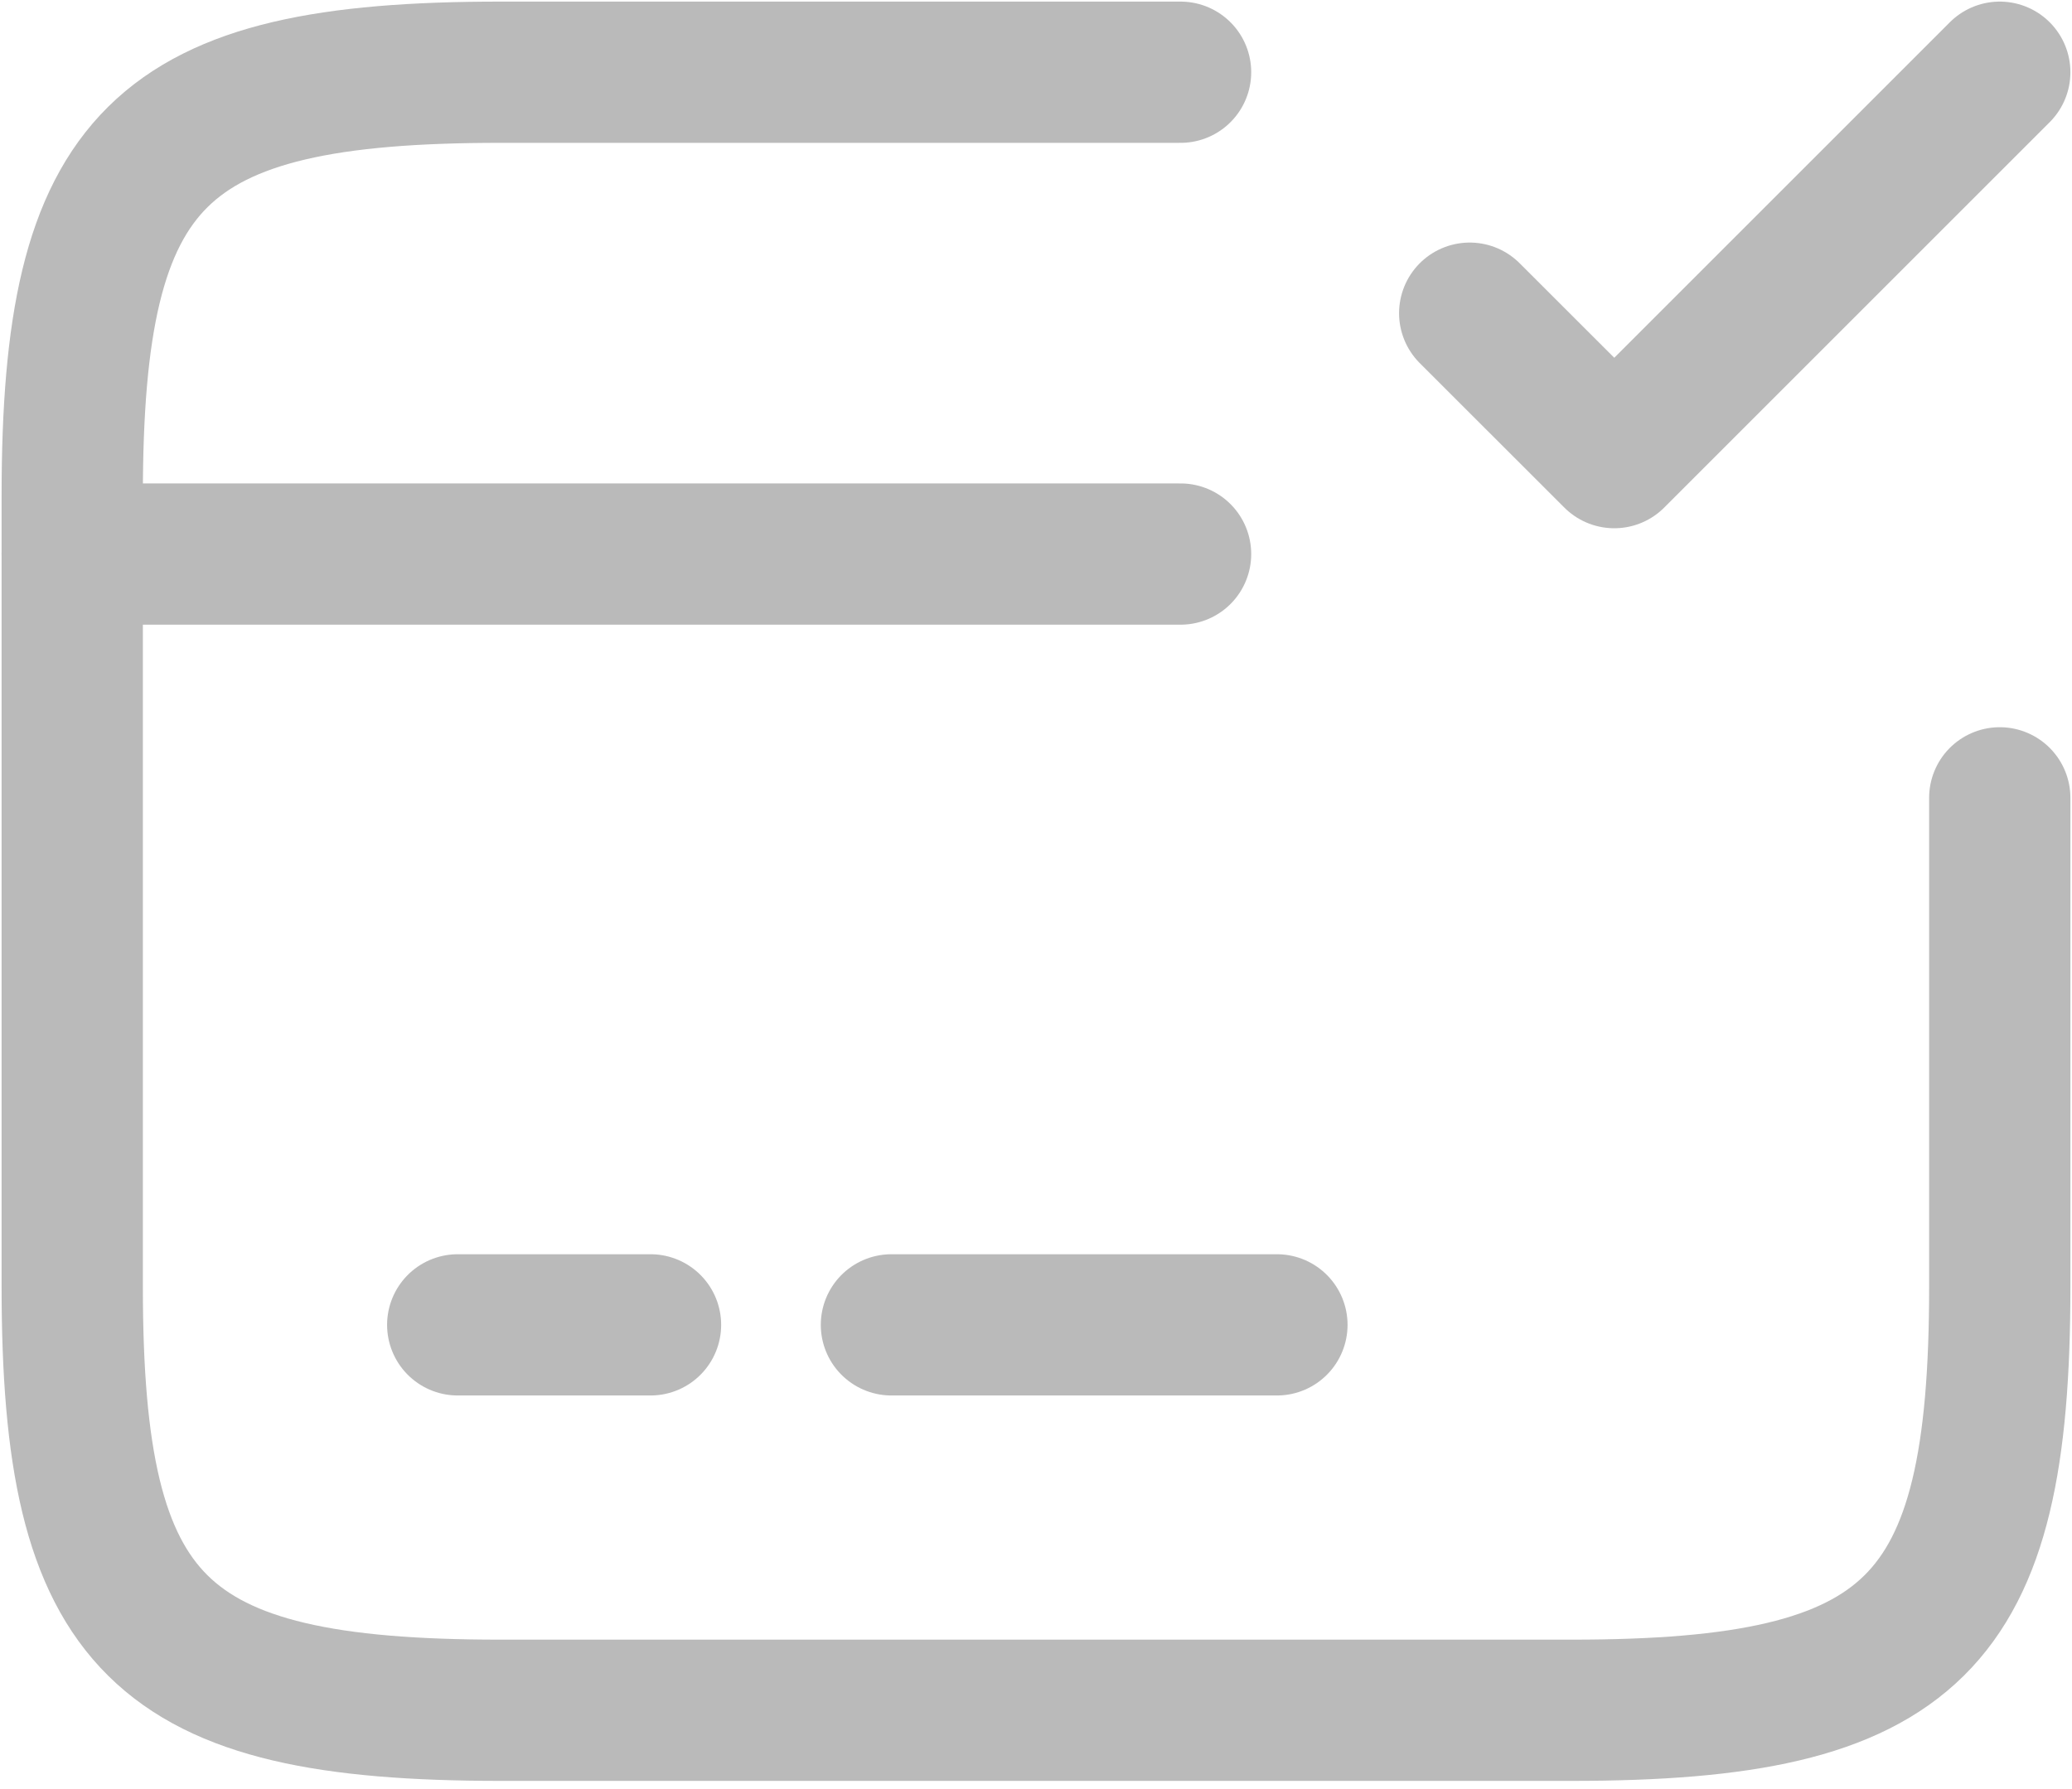 <svg width="22" height="19" viewBox="0 0 22 19" fill="none" xmlns="http://www.w3.org/2000/svg">
<path d="M0.767 5.884H12.535" stroke="#BABABA" stroke-width="1.5" stroke-miterlimit="10" stroke-linecap="round" stroke-linejoin="round"/>
<path d="M4.86 14.07H6.907" stroke="#BABABA" stroke-width="1.5" stroke-miterlimit="10" stroke-linecap="round" stroke-linejoin="round"/>
<path d="M9.465 14.07H13.558" stroke="#BABABA" stroke-width="1.5" stroke-miterlimit="10" stroke-linecap="round" stroke-linejoin="round"/>
<path d="M21.233 8.473V13.671C21.233 17.262 20.322 18.163 16.689 18.163H5.311C1.678 18.163 0.767 17.262 0.767 13.671V5.26C0.767 1.668 1.678 0.767 5.311 0.767H12.535" stroke="#BABABA" stroke-width="1.5" stroke-linecap="round" stroke-linejoin="round"/>
<path d="M15.605 3.326L17.14 4.86L21.233 0.767" stroke="#BABABA" stroke-width="1.5" stroke-linecap="round" stroke-linejoin="round"/>
</svg>

